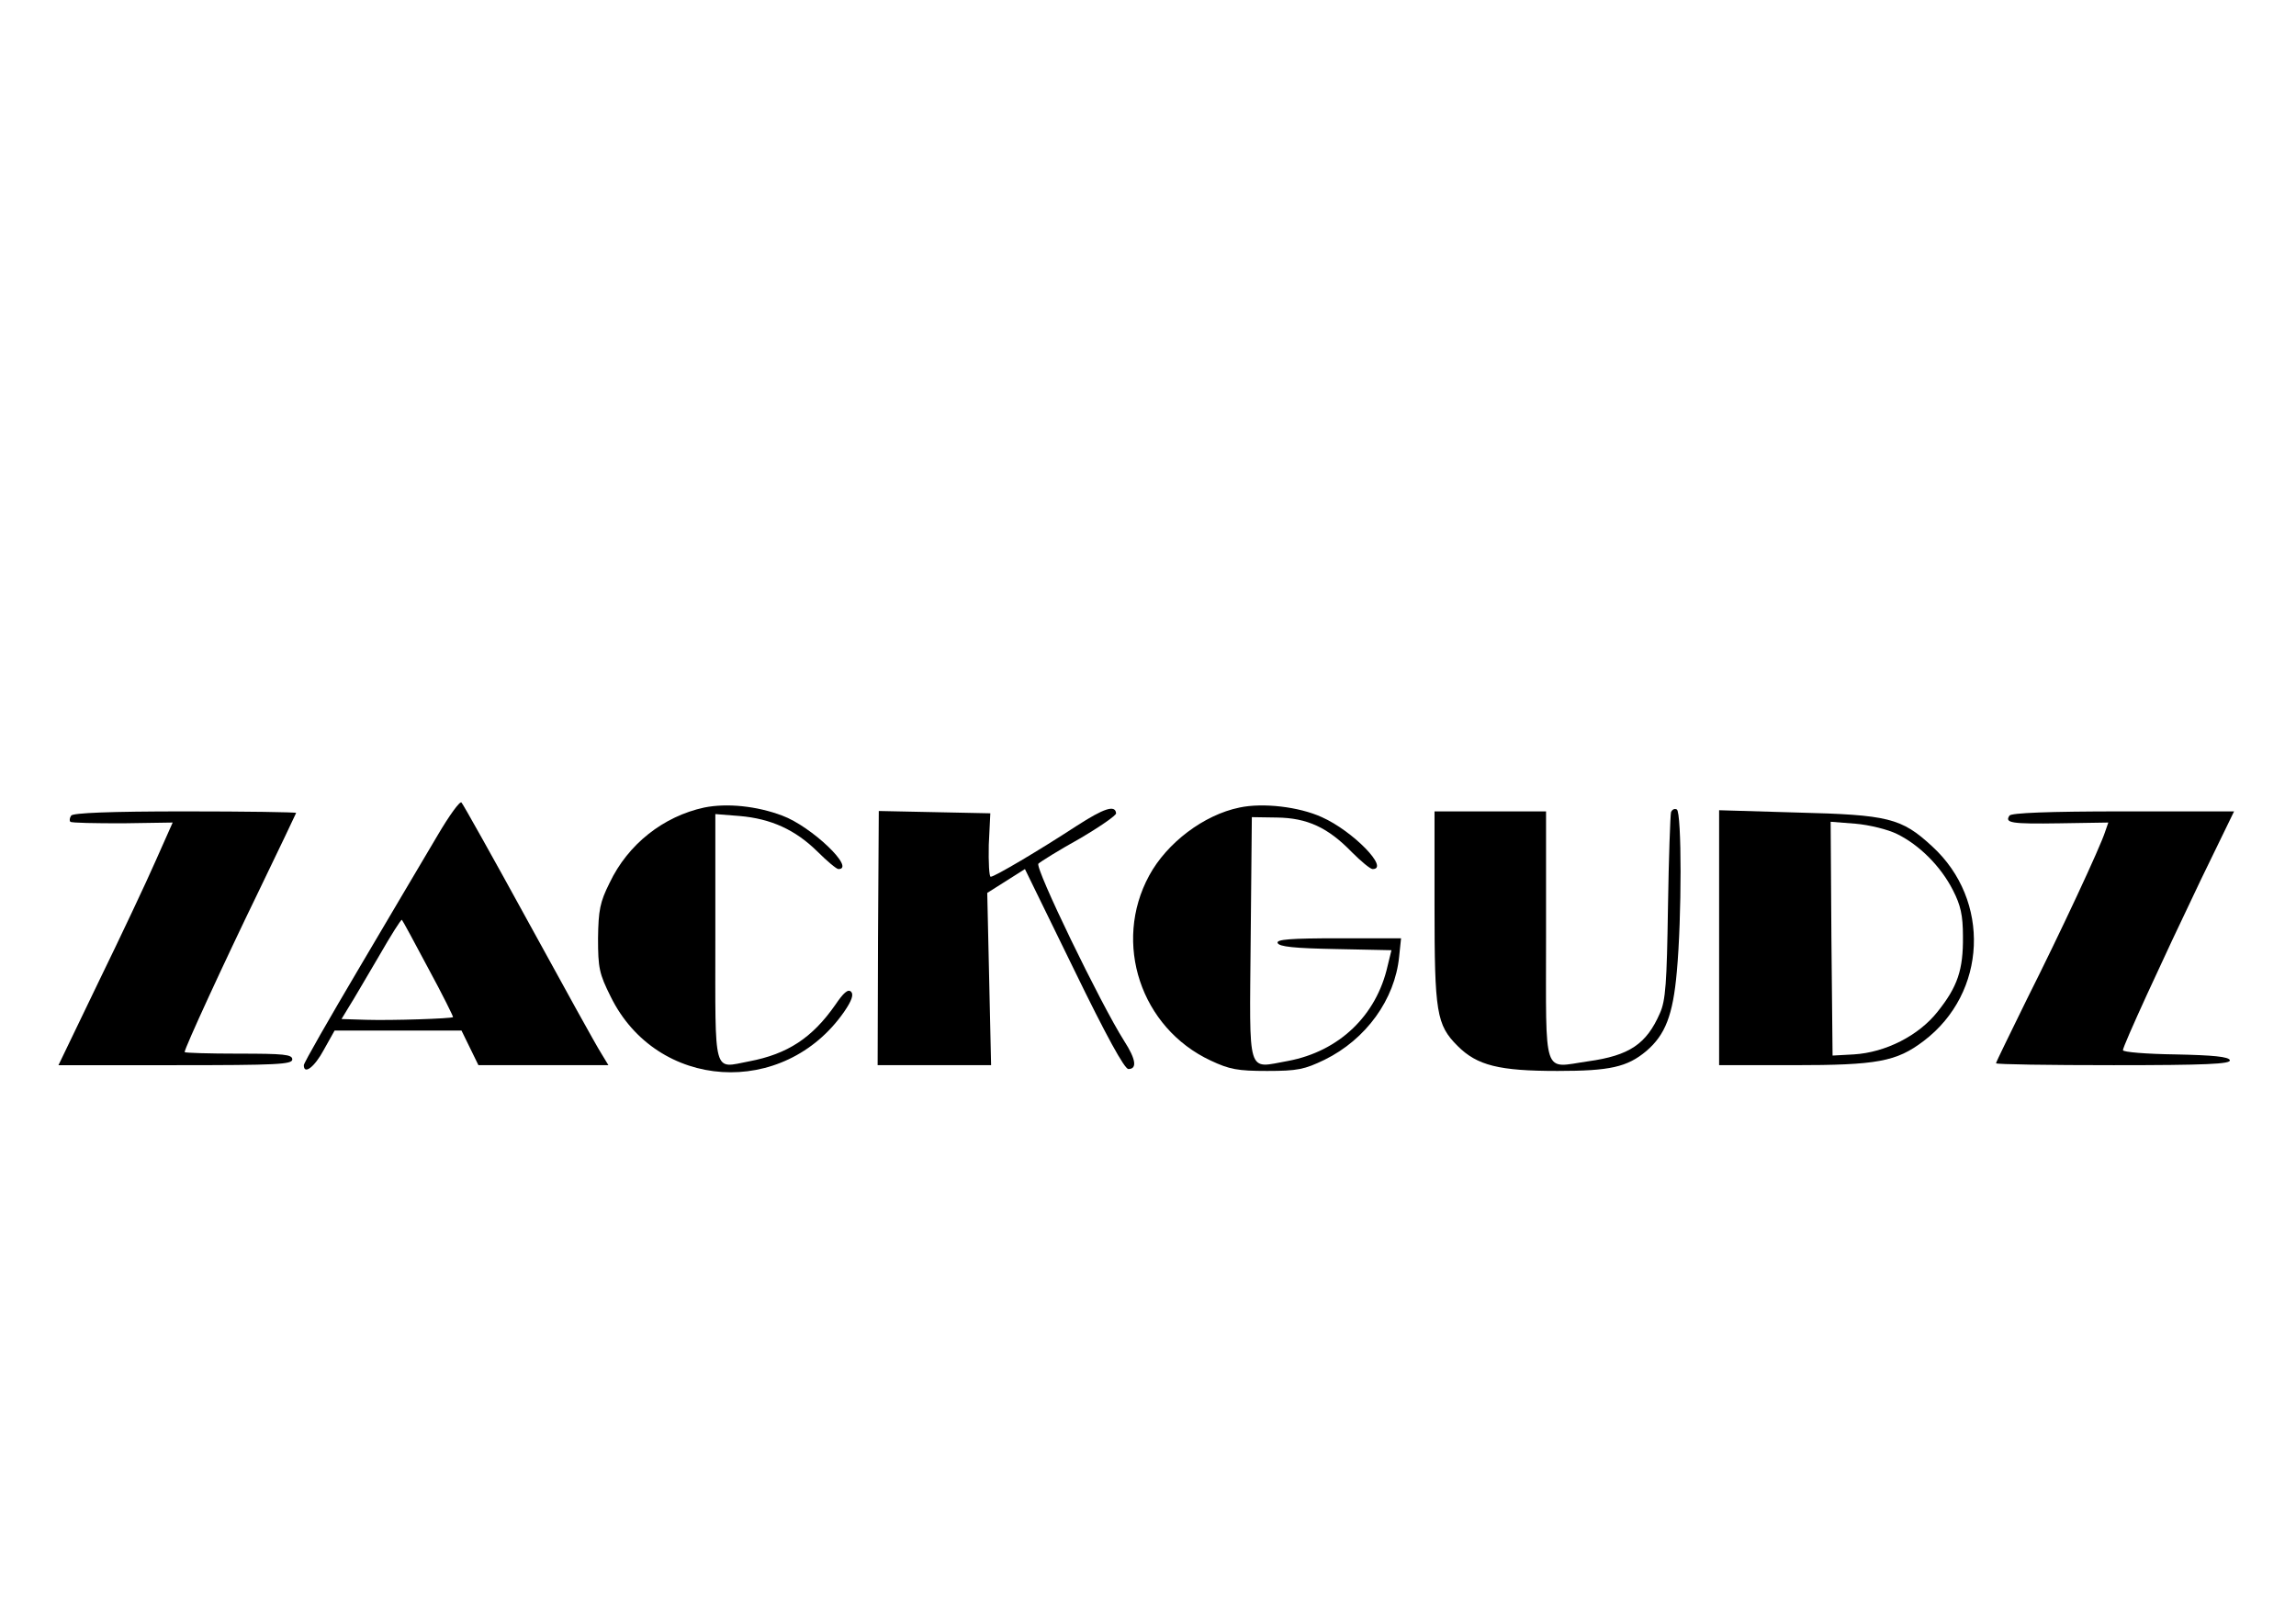 <?xml version="1.0" standalone="no"?>
<!DOCTYPE svg PUBLIC "-//W3C//DTD SVG 20010904//EN"
 "http://www.w3.org/TR/2001/REC-SVG-20010904/DTD/svg10.dtd">
<svg version="1.0" xmlns="http://www.w3.org/2000/svg"
 width="597pt" height="418pt" viewBox="0 0 597 418"
 preserveAspectRatio="xMidYMid meet">

<g transform="translate(0,418) scale(0.1,-0.1)"
fill="#000000" stroke="none">
<path d="M1138 2008 c-30 -51 -121 -204 -201 -340 -81 -137 -147 -252 -147
-258 0 -26 28 -5 52 40 l28 50 165 0 165 0 22 -45 22 -45 169 0 169 0 -20 33
c-11 17 -95 169 -187 337 -92 168 -171 309 -175 313 -4 5 -32 -34 -62 -85z
m-24 -347 c37 -68 65 -125 64 -126 -5 -4 -159 -9 -226 -7 l-64 2 20 33 c11 17
45 76 77 130 31 54 58 97 60 95 2 -2 33 -59 69 -127z"/>
<path d="M1831 2080 c-106 -23 -198 -95 -246 -196 -25 -50 -29 -71 -30 -144 0
-77 3 -92 33 -152 120 -244 450 -265 607 -39 20 29 25 45 18 52 -8 8 -20 -3
-41 -34 -60 -86 -124 -128 -224 -147 -95 -18 -88 -43 -88 322 l0 321 63 -5
c82 -7 145 -36 202 -92 25 -25 50 -46 55 -46 46 0 -70 111 -146 139 -66 25
-144 33 -203 21z"/>
<path d="M3223 2080 c-93 -19 -189 -92 -235 -177 -95 -175 -22 -396 160 -481
49 -23 70 -27 147 -27 79 0 97 4 149 29 108 53 183 157 194 268 l5 48 -163 0
c-125 0 -161 -3 -158 -12 3 -10 45 -14 150 -16 l146 -3 -10 -41 c-29 -129
-126 -222 -259 -247 -108 -19 -100 -46 -97 318 l3 316 65 -1 c79 -1 133 -26
195 -90 24 -24 48 -44 54 -44 45 0 -51 99 -132 135 -59 27 -153 38 -214 25z"/>
<path d="M2799 2032 c-98 -64 -213 -132 -223 -132 -4 0 -6 37 -5 83 l4 82
-145 3 -145 3 -2 -331 -1 -330 148 0 147 0 -5 224 -5 224 49 31 49 31 127
-260 c85 -175 132 -260 142 -260 23 0 20 25 -11 73 -61 96 -233 451 -223 461
5 5 53 35 107 65 53 31 96 61 95 66 -2 23 -32 13 -103 -33z"/>
<path d="M4345 2068 c-2 -7 -6 -119 -8 -248 -3 -196 -6 -242 -21 -275 -35 -80
-79 -110 -187 -125 -119 -17 -109 -48 -109 326 l0 324 -145 0 -145 0 0 -246
c0 -277 5 -309 60 -364 51 -51 108 -65 260 -65 136 0 181 10 231 52 49 42 69
93 79 206 13 140 13 414 0 422 -6 3 -12 0 -15 -7z"/>
<path d="M185 2059 c-4 -6 -5 -13 -2 -16 3 -3 64 -4 136 -4 l130 2 -44 -99
c-24 -55 -91 -197 -149 -316 l-104 -216 304 0 c264 0 304 2 304 15 0 13 -22
15 -140 15 -77 0 -140 2 -140 4 0 10 103 234 191 415 54 112 99 206 99 207 0
2 -130 4 -289 4 -195 0 -292 -4 -296 -11z"/>
<path d="M4470 1741 l0 -331 193 0 c218 0 268 9 339 63 165 125 175 366 22
506 -80 74 -114 82 -351 88 l-203 6 0 -332z m463 270 c57 -28 113 -83 145
-146 20 -39 26 -65 26 -120 1 -87 -14 -131 -66 -196 -49 -62 -135 -106 -218
-111 l-55 -3 -3 304 -2 304 64 -5 c36 -3 85 -15 109 -27z"/>
<path d="M5225 2059 c-13 -19 4 -22 131 -20 l126 2 -8 -23 c-12 -39 -117 -264
-203 -435 -44 -90 -81 -165 -81 -168 0 -3 138 -5 306 -5 240 0 305 3 302 13
-3 9 -43 13 -141 15 -75 1 -137 6 -137 11 0 11 100 229 203 444 l86 177 -289
0 c-194 0 -291 -4 -295 -11z"/>
</g>
</svg>
